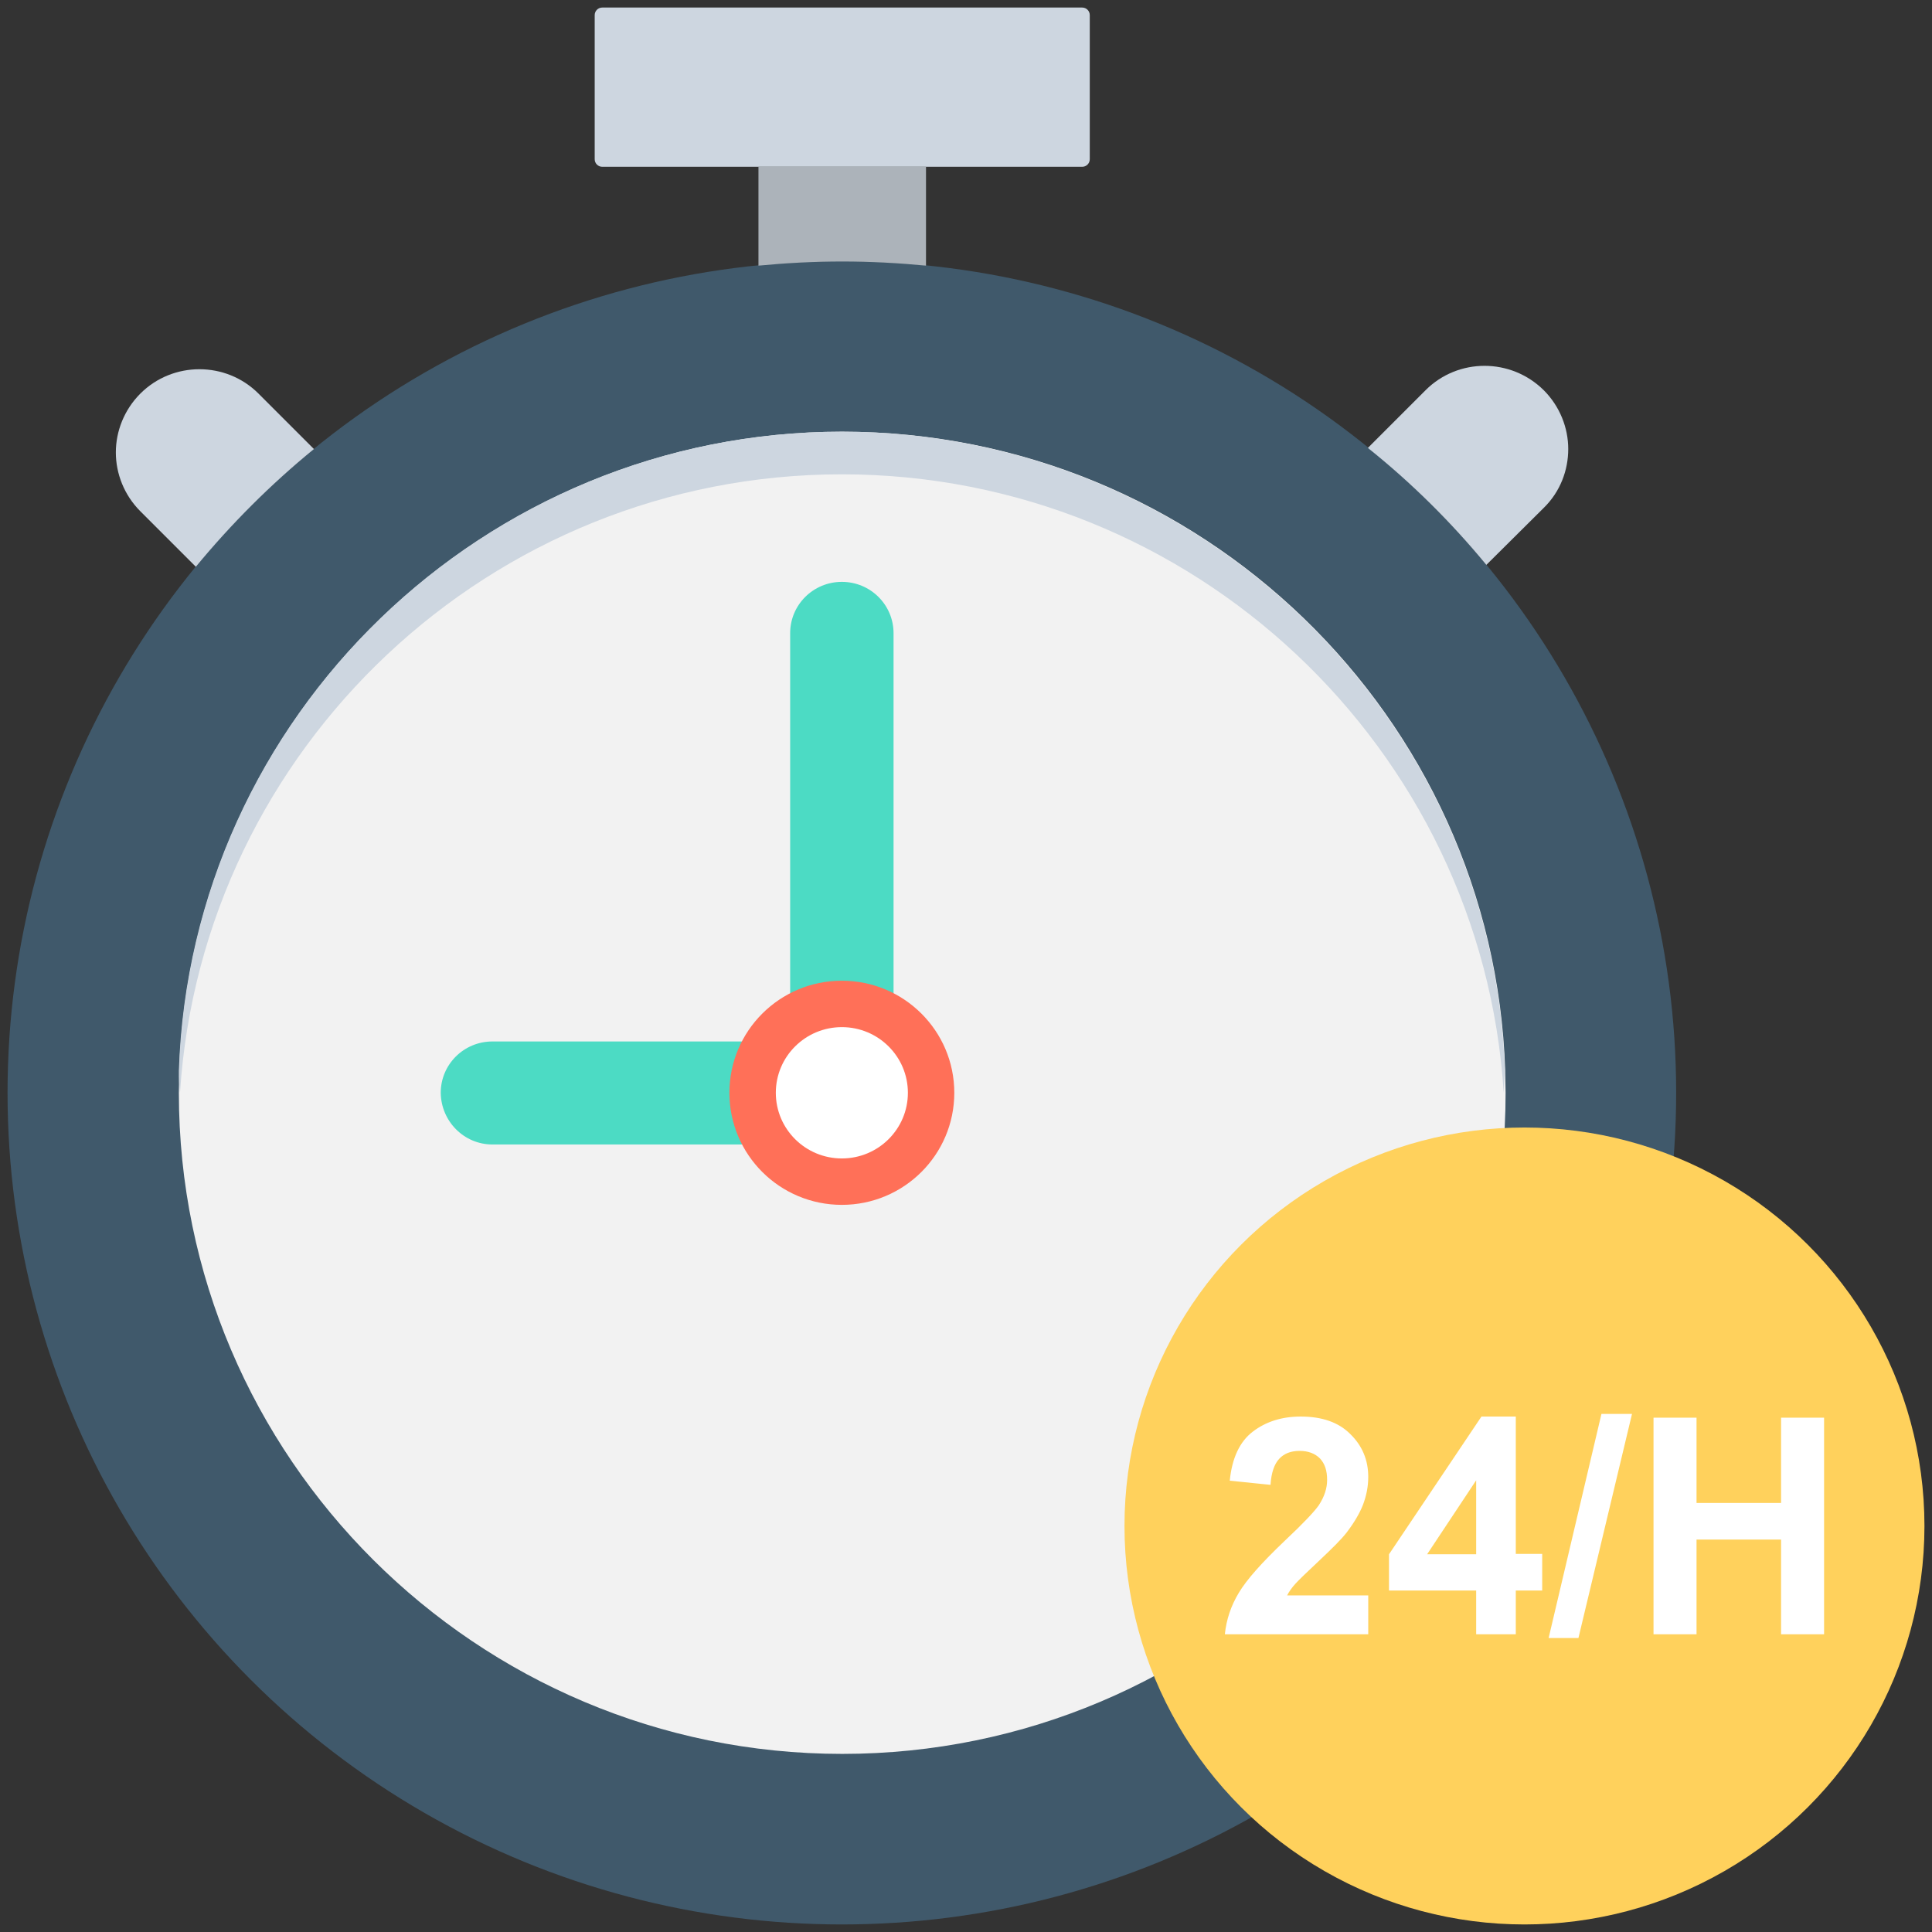 <?xml version="1.0" encoding="utf-8"?>
<!-- Generator: Adobe Illustrator 18.0.0, SVG Export Plug-In . SVG Version: 6.00 Build 0)  -->
<!DOCTYPE svg PUBLIC "-//W3C//DTD SVG 1.1//EN" "http://www.w3.org/Graphics/SVG/1.1/DTD/svg11.dtd">
<svg version="1.1" id="Layer_1" xmlns="http://www.w3.org/2000/svg" xmlns:xlink="http://www.w3.org/1999/xlink" x="0px" y="0px"
	 viewBox="0 0 512 512" enable-background="new 0 0 512 512" xml:space="preserve">
<rect x="0" y="0" width="512" height="512" fill="#333333" stroke="none"/>
<g>
	<ellipse fill="#40596B" cx="223.1" cy="289.6" rx="221.1" ry="220.4"/>
	<path fill="#CDD6E0" d="M83.2,119c-11.4,9.3-21.9,19.8-31.3,31.2l-14.7-14.7c-4.3-4.3-6.5-10-6.5-15.6c0-5.6,2.2-11.3,6.5-15.6
		c8.6-8.6,22.7-8.6,31.3,0L83.2,119z"/>
	<path fill="#CDD6E0" d="M157.6,42.2V4c0-1.1,0.9-2,2-2l127.2,0c1.1,0,2,0.9,2,2v38.2c0,1.1-0.9,2-2,2H159.6
		C158.5,44.2,157.6,43.3,157.6,42.2z"/>
	<path fill="#ACB3BA" d="M201,44.2v26.2c7.3-0.7,14.7-1.1,22.2-1.1c7.5,0,14.9,0.4,22.2,1.1V44.2H201z"/>
	<path fill="#F2F2F2" d="M399,289.6c0,96.6-78.9,175.2-175.8,175.2c-96.9,0-175.8-78.6-175.8-175.2c0-1.9,0.1-3.7,0.1-5.6v-0.3
		c3.1-93.9,80.8-169.3,175.7-169.3c95,0,172.6,75.4,175.7,169.3v0.3C398.9,285.9,399,287.8,399,289.6z"/>
	<path fill="#CDD6E0" d="M398.8,283.7v0.3c-0.1,1.9-0.2,3.7-0.3,5.6c-5.8-91.3-82.3-163.9-175.4-163.9
		c-93.1,0-169.5,72.5-175.4,163.9c-0.2-1.9-0.3-3.7-0.3-5.6v-0.3c3.1-93.9,80.8-169.3,175.7-169.3
		C318.1,114.5,395.7,189.9,398.8,283.7z"/>
	<ellipse fill="#FFD15C" cx="404" cy="404.4" rx="106" ry="105.6"/>
	<path fill="#4CDBC4" d="M236.8,277.3l0-109.5c0-7.5-6.1-13.6-13.7-13.6h0c-7.6,0-13.7,6.1-13.7,13.6v109.5H236.8z"/>
	<path fill="#4CDBC4" d="M130.5,303.3l83.9,0V276h-83.9c-7.6,0-13.7,6.1-13.7,13.6v0C116.9,297.2,123,303.3,130.5,303.3z"/>
	<ellipse fill="#FF7058" cx="223.1" cy="289.6" rx="29.8" ry="29.7"/>
	<ellipse fill="#FFFFFF" cx="223.1" cy="289.6" rx="17.5" ry="17.4"/>
	<path fill="#CDD6E0" d="M393.9,149.7l15.2-15.1c4.4-4.3,6.5-10,6.5-15.6c0-5.6-2.2-11.3-6.5-15.6c-8.7-8.6-22.7-8.6-31.3,0
		l-15.3,15.3C374,127.9,384.5,138.3,393.9,149.7z"/>
	<g>
		<path fill="#FFFFFF" d="M362.6,422.9v10.2h-38c0.4-3.9,1.6-7.5,3.7-11c2.1-3.5,6.1-8,12.2-13.8c4.9-4.6,7.9-7.8,9-9.4
			c1.5-2.3,2.2-4.5,2.2-6.7c0-2.5-0.6-4.3-1.9-5.7c-1.3-1.3-3.1-2-5.4-2c-2.3,0-4.1,0.7-5.4,2.1s-2.1,3.7-2.3,6.9l-10.8-1.1
			c0.6-6.1,2.7-10.4,6.1-13s7.6-4,12.7-4c5.6,0,10,1.5,13.1,4.6c3.2,3.1,4.8,6.9,4.8,11.4c0,2.6-0.5,5-1.4,7.4
			c-0.9,2.3-2.4,4.8-4.3,7.3c-1.3,1.7-3.7,4.1-7.1,7.3c-3.4,3.2-5.6,5.3-6.5,6.3s-1.7,2.1-2.2,3.1H362.6z"/>
		<path fill="#FFFFFF" d="M391.2,433.1v-11.6h-23.1v-9.6l24.5-36.5h9.1v36.4h7v9.7h-7v11.6H391.2z M391.2,411.9v-19.6l-13,19.6
			H391.2z"/>
		<path fill="#FFFFFF" d="M410.4,434.1l14-59.4h8.1l-14.2,59.4H410.4z"/>
		<path fill="#FFFFFF" d="M438.2,433.1v-57.4h11.4v22.6H472v-22.6h11.4v57.4H472V408h-22.4v25.1H438.2z"/>
	</g>
</g>
</svg>
